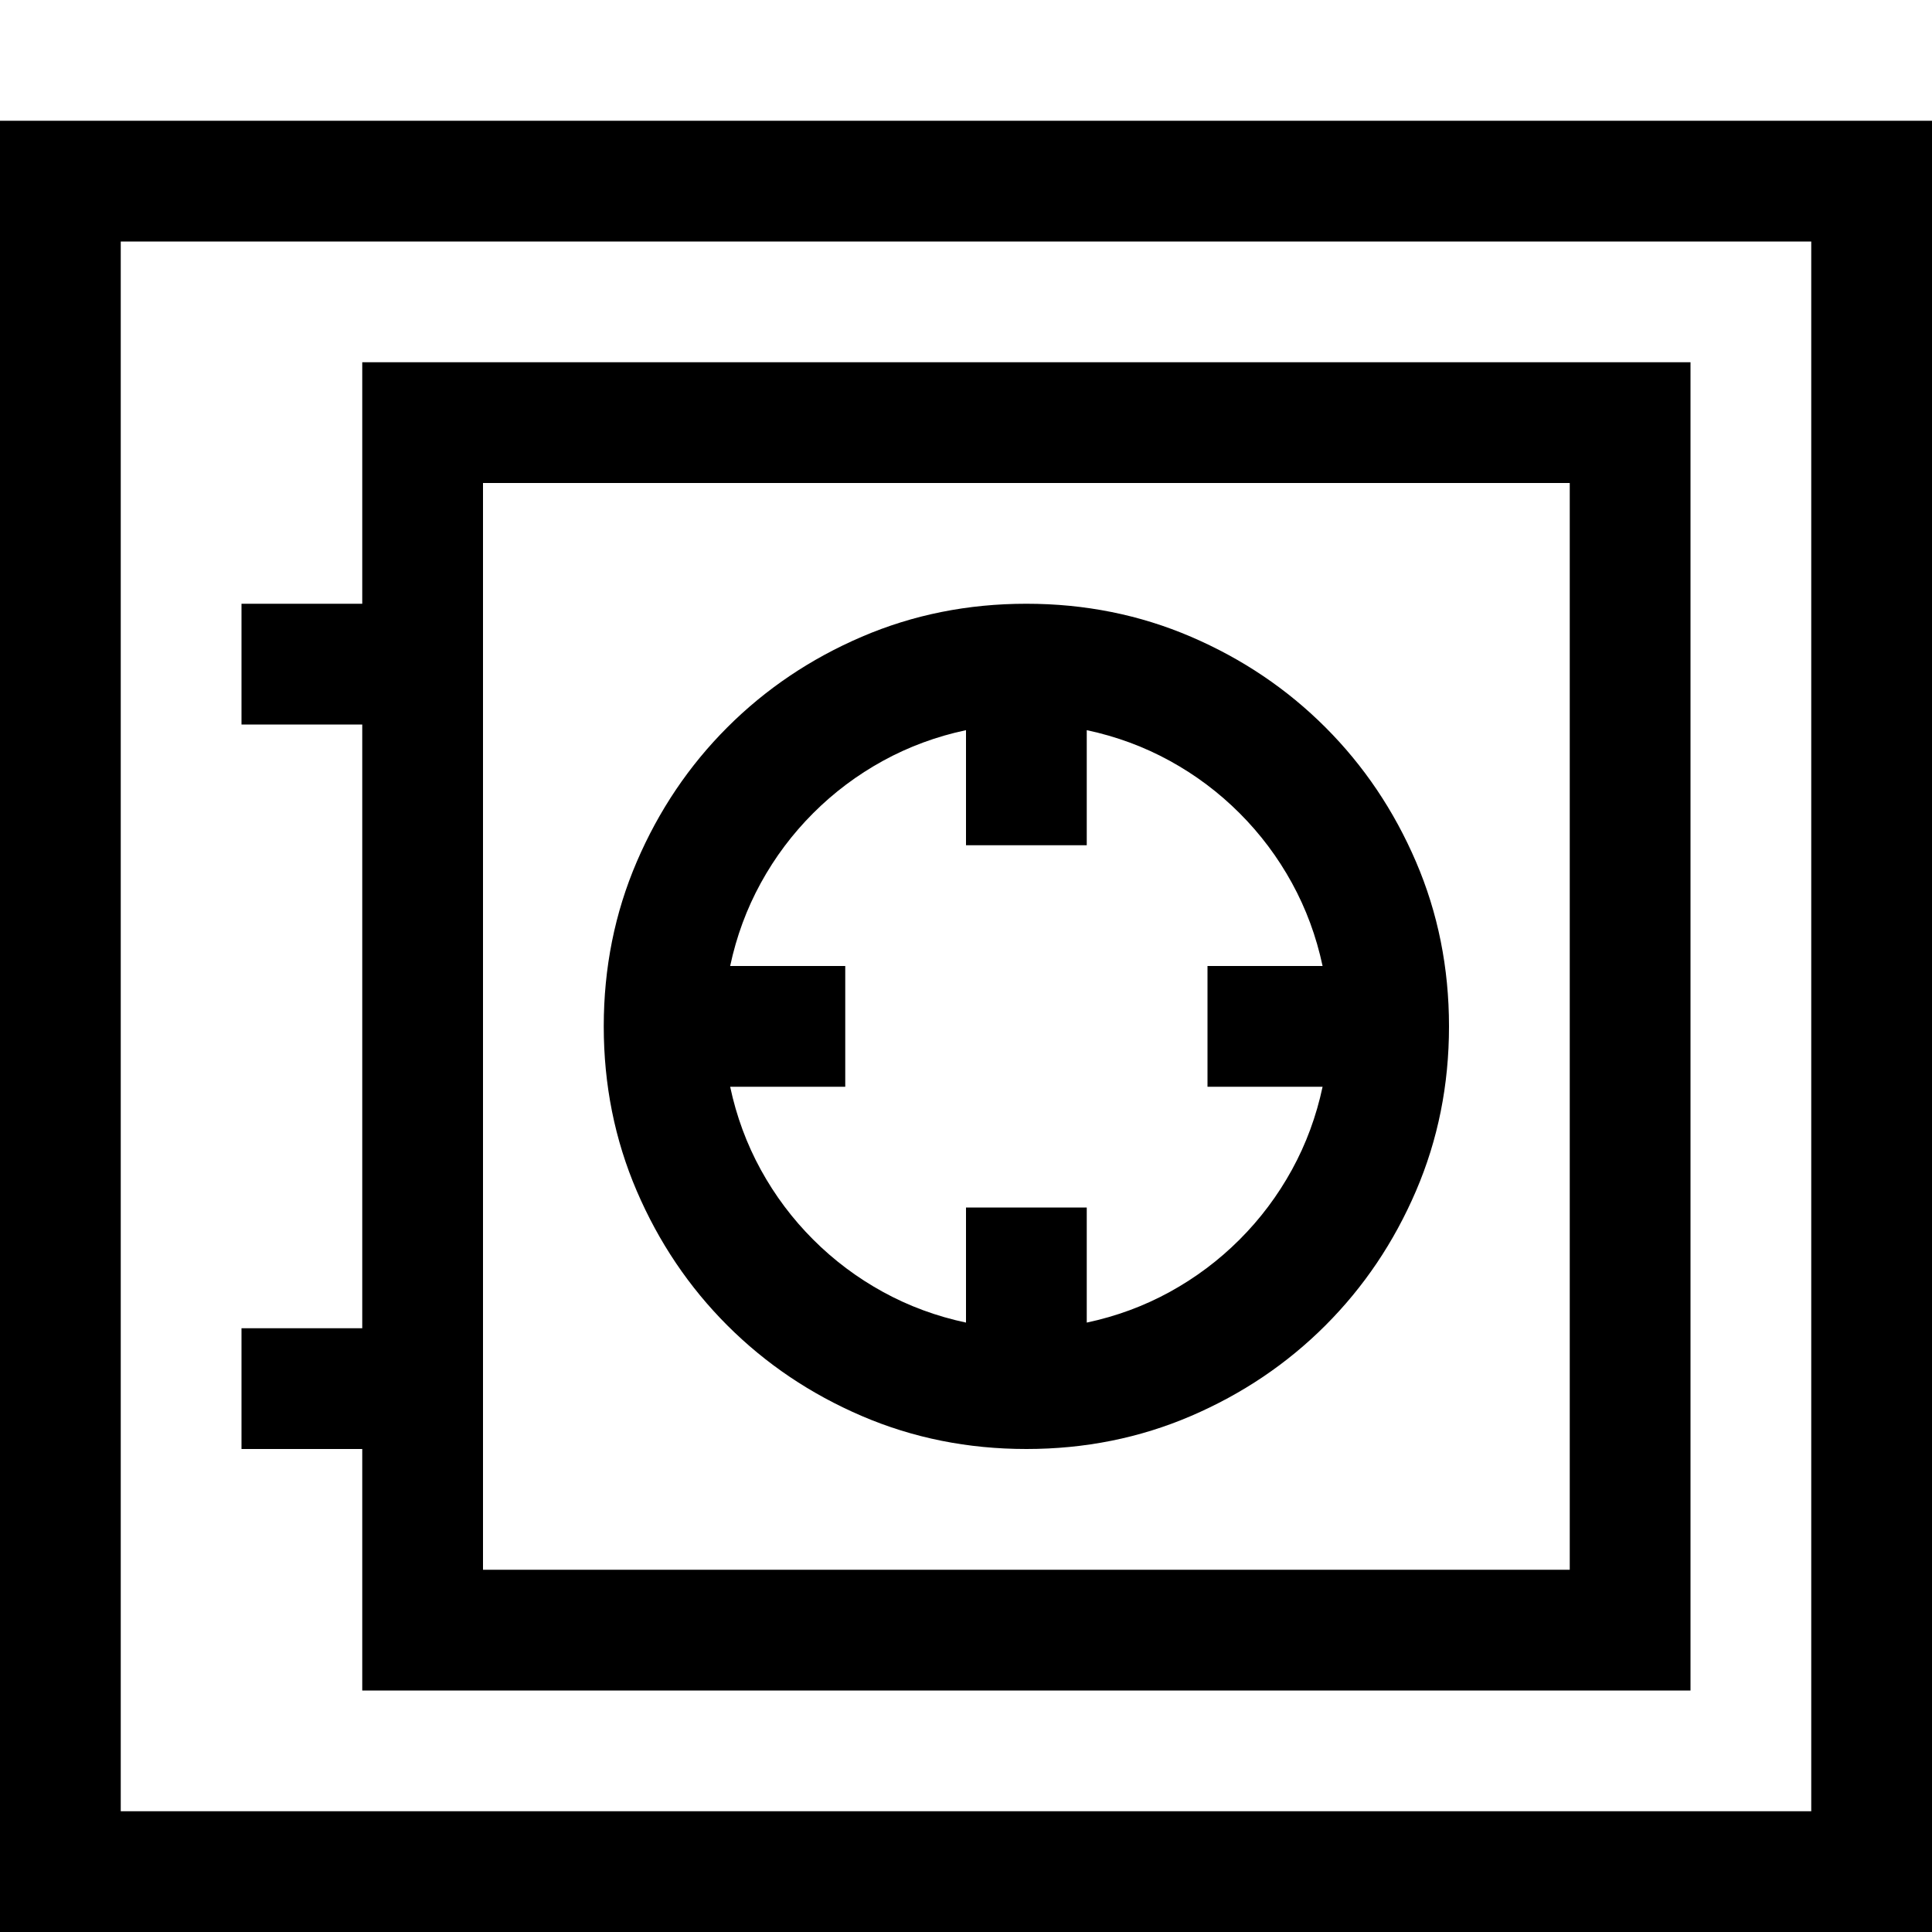 <svg xmlns="http://www.w3.org/2000/svg" viewBox="0 0 2048 2048"><path d="M2048 128v1920H0V128h2048zm-128 128H128v1664h1792V256zM384 1536H256v-128h128V768H256V640h128V384h1408v1408H384v-256zm128 128h1152V512H512v1152zm576-128q-93 0-174.5-35T771 1405t-96-142.5-35-174.5 35-174.5T771 771t142.5-96 174.5-35 174.5 35 142.5 96 96 142.5 35 174.5-35 174.5-96 142.5-142.5 96-174.5 35zm-64-762q-47 10-88 32.5T862 862t-55.5 74-32.5 88h122v128H774q10 47 32.5 88t55.5 74 74 55.5 88 32.5v-122h128v122q47-10 88-32.5t74-55.5 55.5-74 32.5-88h-122v-128h122q-10-47-32.5-88t-55.5-74-74-55.5-88-32.5v122h-128V774z"/></svg>